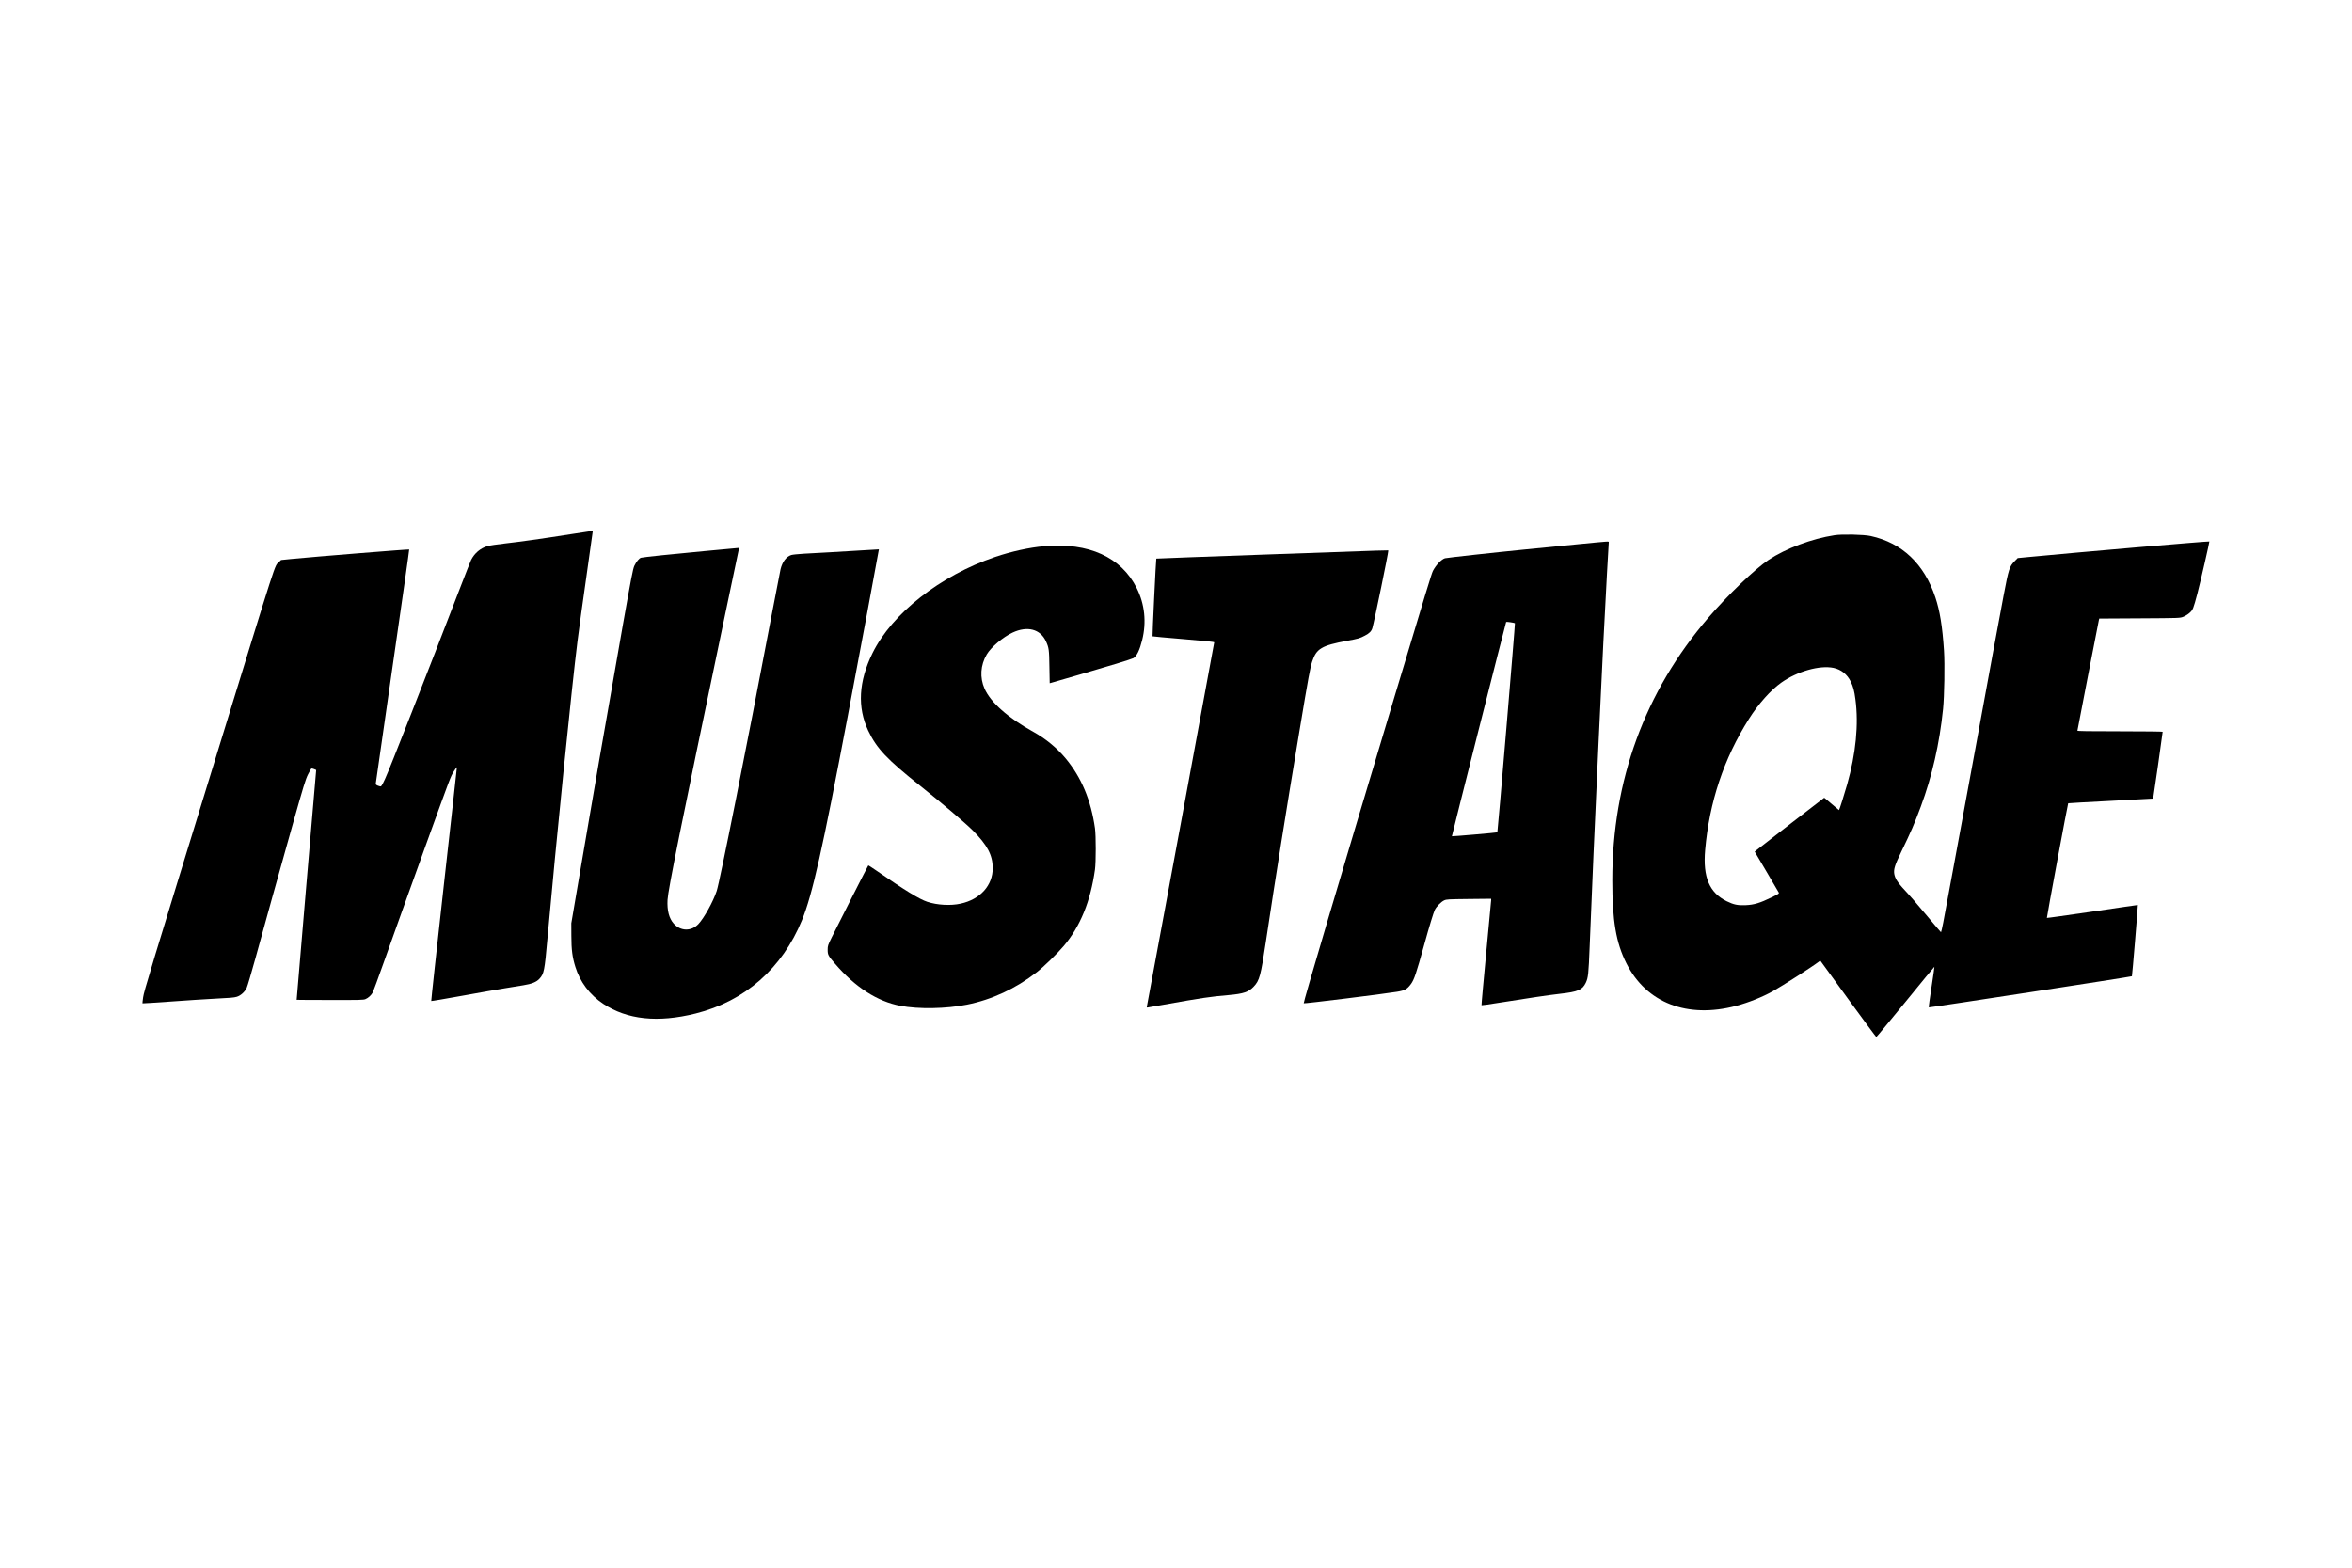 <svg xmlns="http://www.w3.org/2000/svg" version="1.0" width="4000pt" height="2667pt" viewBox="0 0 4000 2667" preserveAspectRatio="xMidYMid meet">

<g transform="translate(0,2667) scale(0.1,-0.1)" fill="#000000" stroke="none">
<path d="M9710 17584 c-516 -81 -869 -130 -1125 -159 -126 -14 -260 -34 -296 -45 -120 -36 -219 -120 -277 -235 -11 -22 -95 -236 -187 -475 -552 -1435 -1210 -3112 -1278 -3253 -55 -117 -63 -128 -84 -123 -50 13 -73 26 -73 43 0 10 129 910 287 2000 158 1091 285 1984 282 1986 -7 6 -1614 -123 -2001 -161 l-178 -18 -39 -38 c-75 -73 -4 148 -1031 -3191 -1172 -3810 -1262 -4107 -1276 -4209 -8 -54 -13 -101 -11 -103 3 -2 222 12 488 31 266 19 576 40 689 45 331 17 376 21 428 36 65 20 134 82 167 150 14 31 81 259 150 508 163 596 379 1372 636 2286 180 638 216 757 257 838 26 52 52 97 58 100 7 2 27 -2 46 -10 l35 -15 -5 -58 c-3 -33 -78 -912 -167 -1954 -89 -1042 -161 -1896 -160 -1897 1 -1 256 -3 567 -3 500 -1 570 0 604 15 48 20 100 68 125 117 10 21 93 246 183 500 189 533 450 1259 729 2033 416 1150 406 1125 463 1220 31 52 54 81 54 70 0 -11 -99 -908 -221 -1993 -121 -1086 -218 -1976 -215 -1979 3 -3 245 38 538 91 293 53 616 110 718 126 102 16 241 39 308 50 146 23 227 56 278 113 75 83 86 135 134 677 141 1580 417 4318 511 5062 22 177 89 667 150 1088 60 420 109 770 109 777 0 16 32 20 -370 -43z"/>
<path d="M31200 17566 c-386 -59 -831 -226 -1122 -420 -233 -155 -696 -600 -1027 -986 -1079 -1257 -1631 -2768 -1631 -4465 0 -687 63 -1060 240 -1412 338 -673 1036 -943 1867 -723 212 57 448 151 626 251 165 93 656 407 773 496 l31 23 472 -650 c260 -357 476 -650 481 -650 5 0 228 270 497 599 268 330 489 598 491 596 2 -1 -20 -156 -49 -344 -29 -187 -50 -344 -46 -347 6 -6 3446 521 3454 530 5 5 105 1207 101 1212 -2 1 -349 -49 -772 -112 -424 -62 -772 -111 -775 -108 -5 5 355 1943 362 1950 2 2 328 21 723 41 395 20 720 38 722 39 3 2 162 1116 162 1136 0 4 -326 8 -725 8 -533 0 -725 3 -725 11 0 11 356 1842 366 1886 l6 21 686 4 c685 4 687 4 744 27 31 12 80 42 107 67 56 50 62 67 132 329 48 182 208 879 203 884 -8 8 -2278 -187 -3084 -265 l-175 -17 -51 -52 c-90 -91 -103 -131 -188 -580 -110 -584 -217 -1166 -476 -2580 -127 -693 -296 -1611 -376 -2040 -80 -429 -159 -855 -176 -948 -18 -92 -35 -166 -38 -165 -4 2 -103 118 -220 258 -208 249 -285 338 -442 508 -80 87 -121 157 -133 228 -12 78 10 149 119 374 162 334 223 475 332 768 194 523 319 1073 379 1662 22 215 31 759 16 990 -27 413 -70 677 -146 906 -191 573 -566 929 -1100 1046 -116 26 -484 34 -615 14z m-18 -2257 c129 -27 233 -110 293 -233 42 -87 61 -157 80 -304 56 -424 7 -922 -140 -1442 -46 -162 -134 -440 -140 -440 -2 0 -58 47 -125 105 -67 58 -123 105 -126 105 -4 0 -1082 -835 -1156 -895 l-26 -22 200 -339 c110 -187 204 -347 209 -357 9 -15 -7 -26 -123 -82 -195 -95 -297 -126 -438 -132 -137 -6 -205 8 -325 67 -294 145 -406 411 -366 870 72 820 317 1553 744 2230 163 258 370 490 552 619 272 192 653 299 887 250z"/>
<path d="M26815 17410 c-269 -27 -679 -67 -910 -90 -471 -46 -1299 -137 -1330 -146 -60 -17 -156 -118 -206 -216 -22 -43 -117 -354 -654 -2143 -975 -3249 -1553 -5200 -1543 -5211 9 -8 1343 156 1587 196 133 22 171 43 237 132 54 73 90 181 224 663 88 320 160 554 182 599 29 58 107 136 158 160 42 19 67 20 423 24 l377 4 0 -23 c0 -13 -38 -420 -85 -903 -46 -484 -82 -882 -79 -885 2 -3 125 14 272 38 581 92 846 131 1059 156 312 35 383 66 442 187 41 86 48 151 66 618 69 1774 233 5298 295 6355 17 275 30 508 30 518 0 22 41 24 -545 -33z m-1051 -1341 c6 -6 -292 -3550 -299 -3557 -5 -6 -767 -71 -773 -67 -4 3 916 3634 923 3646 4 6 142 -14 149 -22z"/>
<path d="M17760 17379 c-254 -22 -558 -89 -836 -183 -934 -317 -1754 -961 -2086 -1637 -236 -481 -260 -921 -72 -1319 143 -302 319 -488 889 -941 353 -281 762 -628 888 -754 247 -247 339 -421 340 -640 1 -296 -212 -533 -545 -606 -171 -38 -399 -25 -568 31 -136 45 -382 196 -867 532 -73 50 -134 90 -136 87 -8 -8 -555 -1085 -622 -1224 -65 -132 -69 -144 -69 -210 0 -88 8 -102 127 -240 342 -398 716 -639 1109 -714 310 -59 779 -51 1133 20 424 85 827 272 1185 550 118 91 356 323 462 449 281 334 454 759 530 1300 17 127 17 573 0 700 -69 481 -231 868 -502 1193 -147 176 -341 335 -548 449 -429 238 -724 499 -828 734 -83 188 -70 399 37 581 73 124 276 296 439 372 252 118 471 61 568 -147 50 -110 55 -140 59 -435 l5 -279 26 7 c50 12 846 246 1112 326 146 44 275 87 287 94 58 38 105 137 148 309 75 303 43 609 -92 880 -263 529 -817 781 -1573 715z"/>
<path d="M11975 17295 c-548 -51 -1025 -100 -1072 -112 -32 -7 -81 -67 -115 -138 -24 -53 -52 -196 -198 -1021 -297 -1686 -516 -2953 -747 -4314 l-127 -745 1 -215 c0 -236 17 -365 69 -530 79 -254 245 -473 470 -623 409 -272 931 -327 1574 -167 837 209 1473 768 1809 1588 177 433 348 1196 781 3482 185 974 530 2824 527 2825 -1 1 -123 -6 -272 -16 -148 -9 -398 -25 -555 -33 -157 -9 -361 -20 -455 -25 -93 -6 -187 -15 -208 -22 -86 -28 -151 -115 -182 -240 -8 -35 -78 -397 -156 -804 -420 -2218 -877 -4510 -930 -4670 -60 -182 -215 -461 -312 -564 -121 -126 -301 -123 -419 8 -80 89 -115 225 -105 406 10 177 225 1245 922 4580 157 748 287 1370 290 1383 4 14 1 22 -7 21 -7 -1 -269 -25 -583 -54z"/>
<path d="M21577 17239 c-1050 -37 -1910 -69 -1912 -71 -6 -5 -69 -1317 -64 -1322 3 -3 240 -24 527 -48 392 -32 522 -46 522 -55 0 -13 -1135 -6146 -1145 -6191 -5 -21 -3 -23 27 -17 18 3 134 23 258 45 645 115 799 138 1110 164 247 22 336 52 422 144 99 105 119 182 208 774 167 1110 334 2161 566 3553 162 973 184 1091 220 1202 72 220 159 272 594 353 194 36 214 41 303 88 76 39 111 75 127 130 37 134 270 1267 270 1315 0 9 117 13 -2033 -64z"/>
</g>
</svg>
